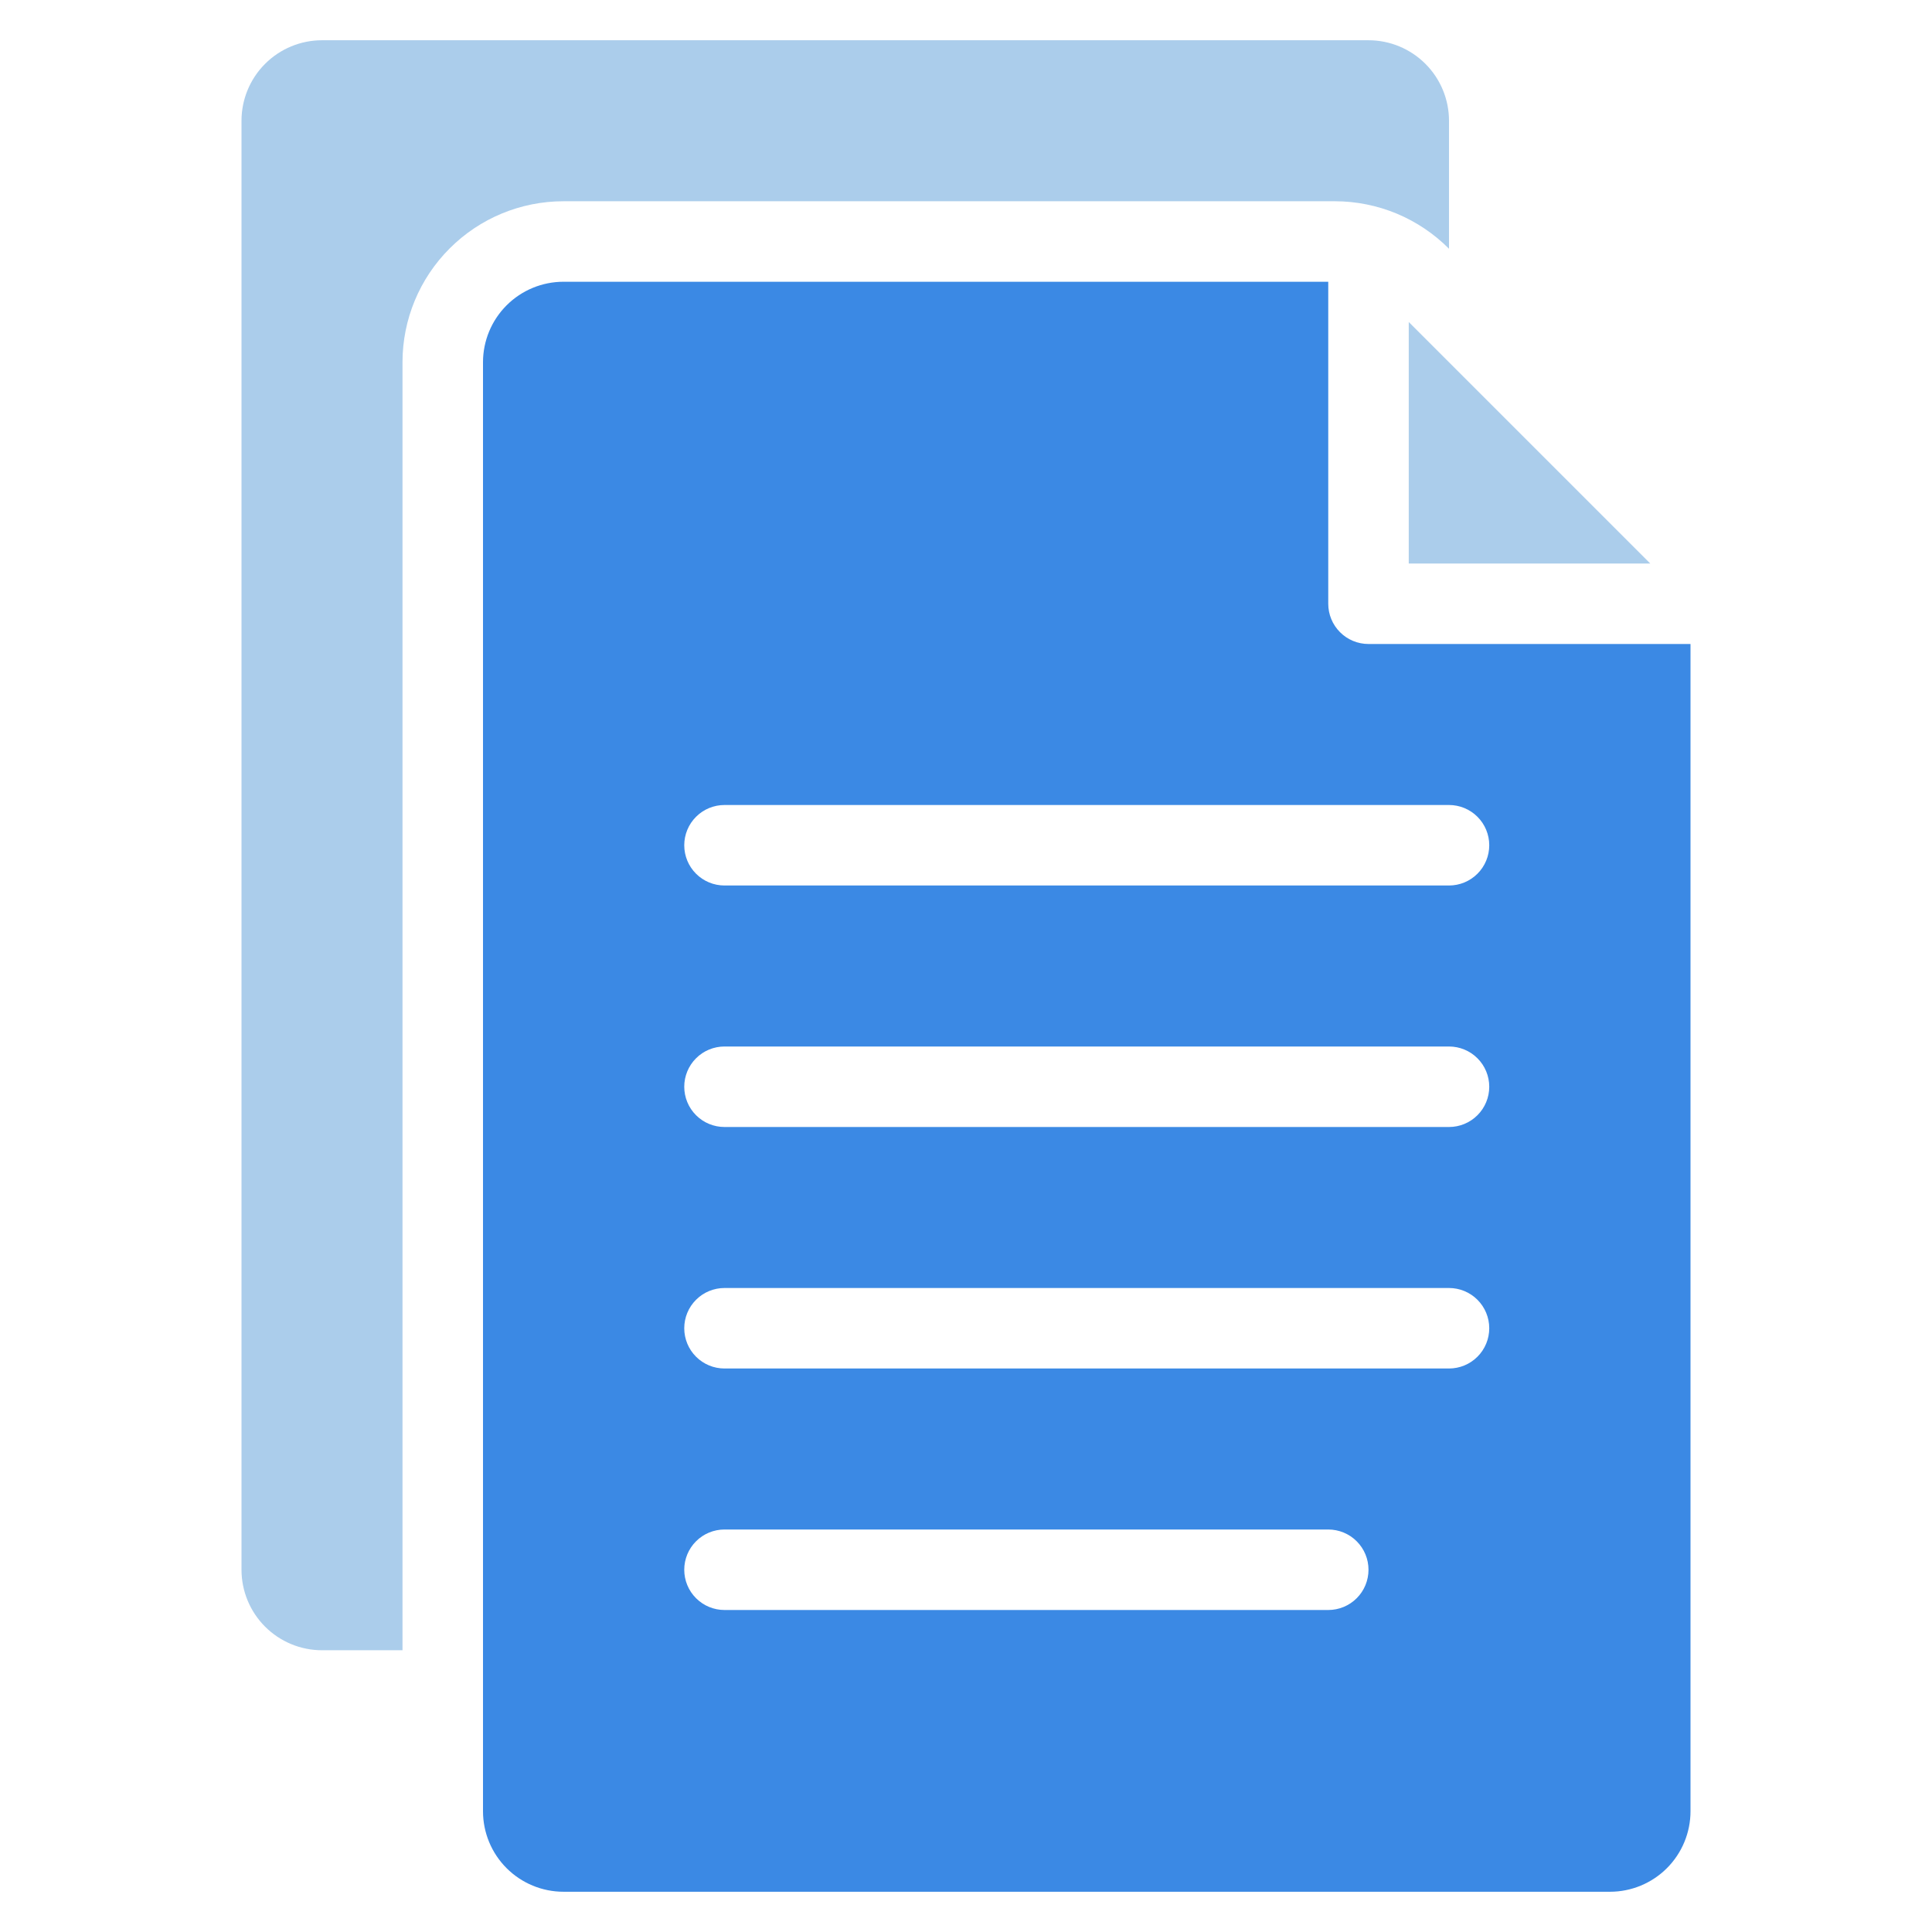 <svg width="48" height="48" viewBox="0 0 48 48" fill="none" xmlns="http://www.w3.org/2000/svg">
<path d="M35 14H41L35 8V14Z" fill="#ABCDEB"/>
<path d="M34 16C33.735 16 33.48 15.895 33.293 15.707C33.105 15.52 33 15.265 33 15V7H14C13.47 7 12.961 7.211 12.586 7.586C12.211 7.961 12 8.47 12 9V45C12 45.53 12.211 46.039 12.586 46.414C12.961 46.789 13.47 47 14 47H40C40.53 47 41.039 46.789 41.414 46.414C41.789 46.039 42 45.53 42 45V16H34ZM33 40H18C17.735 40 17.48 39.895 17.293 39.707C17.105 39.52 17 39.265 17 39C17 38.735 17.105 38.48 17.293 38.293C17.48 38.105 17.735 38 18 38H33C33.265 38 33.52 38.105 33.707 38.293C33.895 38.48 34 38.735 34 39C34 39.265 33.895 39.52 33.707 39.707C33.52 39.895 33.265 40 33 40ZM36 34H18C17.735 34 17.48 33.895 17.293 33.707C17.105 33.52 17 33.265 17 33C17 32.735 17.105 32.48 17.293 32.293C17.48 32.105 17.735 32 18 32H36C36.265 32 36.52 32.105 36.707 32.293C36.895 32.48 37 32.735 37 33C37 33.265 36.895 33.52 36.707 33.707C36.52 33.895 36.265 34 36 34ZM36 28H18C17.735 28 17.48 27.895 17.293 27.707C17.105 27.52 17 27.265 17 27C17 26.735 17.105 26.48 17.293 26.293C17.48 26.105 17.735 26 18 26H36C36.265 26 36.52 26.105 36.707 26.293C36.895 26.48 37 26.735 37 27C37 27.265 36.895 27.52 36.707 27.707C36.52 27.895 36.265 28 36 28ZM36 22H18C17.735 22 17.48 21.895 17.293 21.707C17.105 21.52 17 21.265 17 21C17 20.735 17.105 20.48 17.293 20.293C17.48 20.105 17.735 20 18 20H36C36.265 20 36.52 20.105 36.707 20.293C36.895 20.48 37 20.735 37 21C37 21.265 36.895 21.52 36.707 21.707C36.52 21.895 36.265 22 36 22Z" fill="#3B89E4"/>
<path d="M33.17 5C33.696 5.001 34.217 5.106 34.703 5.308C35.188 5.511 35.629 5.807 36 6.18V3C36 2.47 35.789 1.961 35.414 1.586C35.039 1.211 34.53 1 34 1H8C7.47 1 6.961 1.211 6.586 1.586C6.211 1.961 6 2.47 6 3V39C6 39.53 6.211 40.039 6.586 40.414C6.961 40.789 7.47 41 8 41H10V9C10 7.939 10.421 6.922 11.172 6.172C11.922 5.421 12.939 5 14 5H33.17Z" fill="#ABCDEB"/>
</svg>
